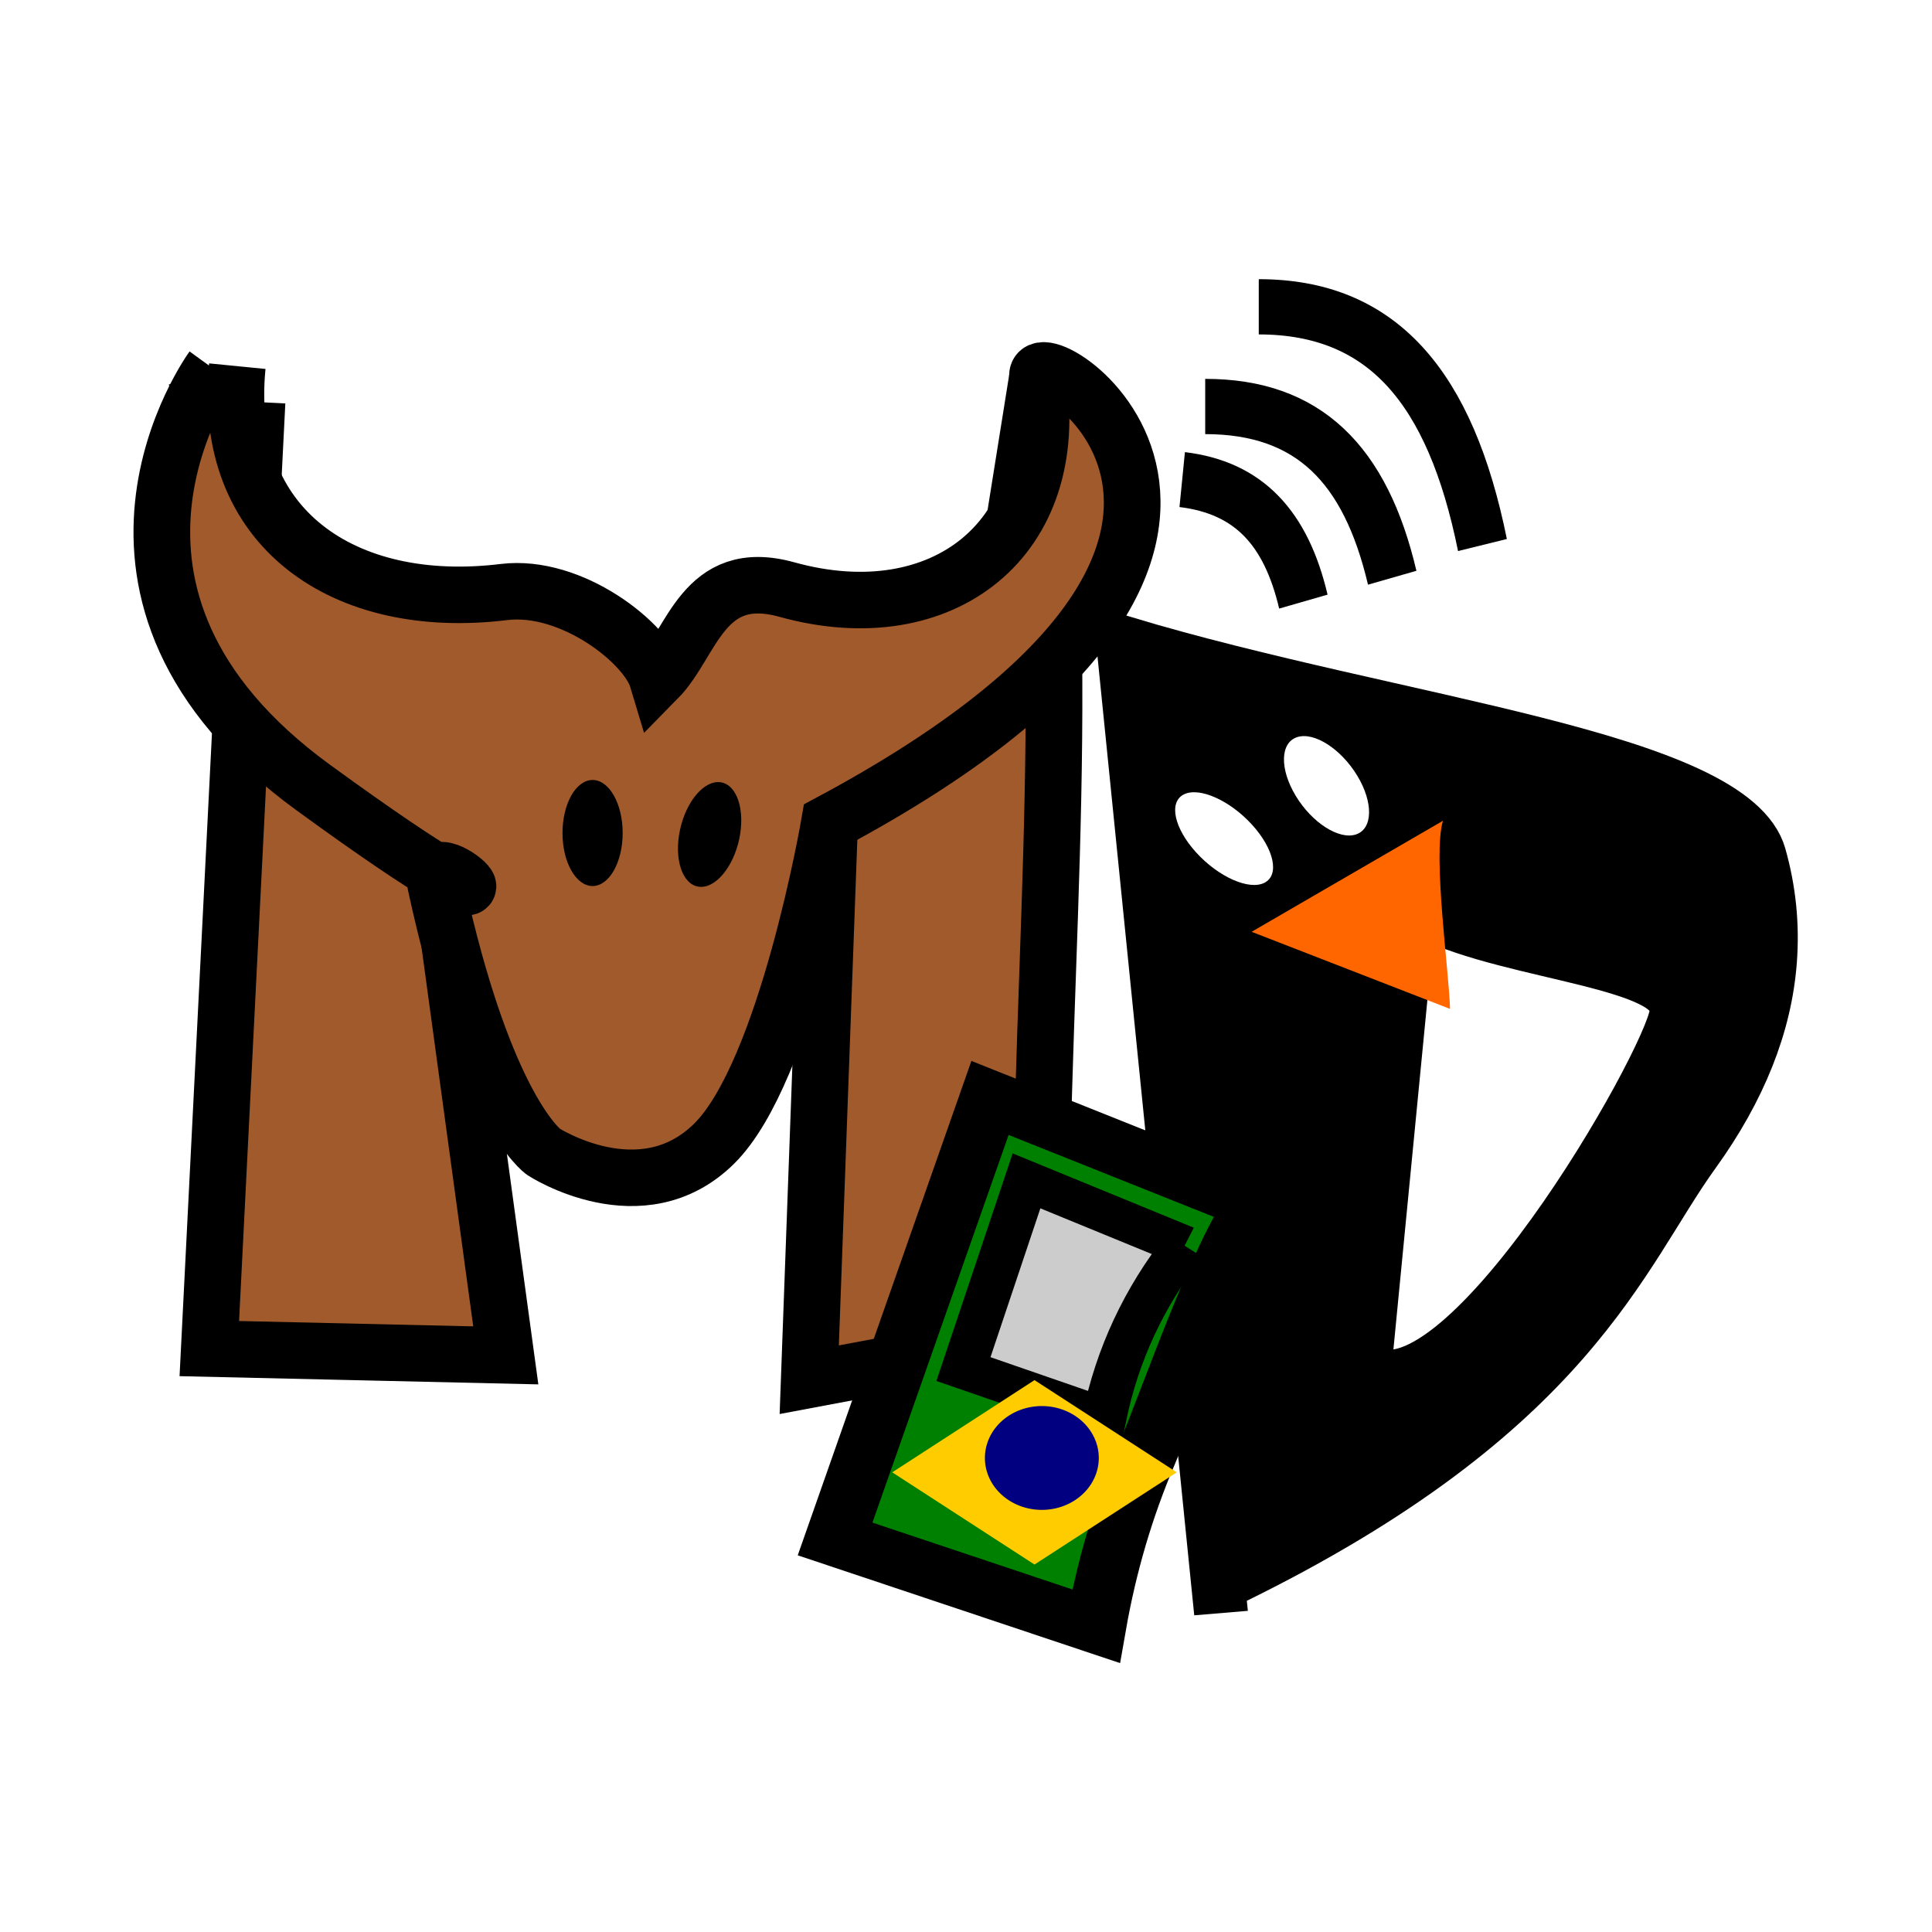 <svg:svg xmlns:dc="http://purl.org/dc/elements/1.1/" xmlns:ns1="http://sodipodi.sourceforge.net/DTD/sodipodi-0.dtd" xmlns:ns2="http://www.inkscape.org/namespaces/inkscape" xmlns:ns4="http://creativecommons.org/ns#" xmlns:rdf="http://www.w3.org/1999/02/22-rdf-syntax-ns#" xmlns:svg="http://www.w3.org/2000/svg" height="572.957" id="svg5351" version="1.1" viewBox="105.246 74.715 572.957 572.957" width="572.957" ns1:docname="midialivre_kamenezes.svg" ns2:version="0.47pre4 r22446">
  <svg:defs id="defs5353">
    <svg:filter color-interpolation-filters="sRGB" id="filter5231" ns2:label="Diffuse light" ns2:menu="ABCs" ns2:menu-tooltip="Basic diffuse bevel to use for building textures">
      <svg:feGaussianBlur id="feGaussianBlur5233" in="SourceGraphic" result="result0" stdDeviation="6" />
      <svg:feDiffuseLighting diffuseConstant="1" id="feDiffuseLighting5235" result="result5" surfaceScale="10">
        <svg:feDistantLight azimuth="235" elevation="25" id="feDistantLight5237" />
      </svg:feDiffuseLighting>
      <svg:feComposite id="feComposite5239" in="result5" in2="SourceGraphic" k1="1" k2="0" k3="0.6" k4="0" operator="arithmetic" result="result4" />
    </svg:filter>
    <svg:filter color-interpolation-filters="sRGB" id="filter5822" ns2:label="Specular light" ns2:menu="ABCs" ns2:menu-tooltip="Basic specular bevel to use for building textures">
      <svg:feGaussianBlur id="feGaussianBlur5824" in="SourceAlpha" result="result0" stdDeviation="6" />
      <svg:feSpecularLighting id="feSpecularLighting5826" in="result0" lighting-color="#ffffff" result="result1" specularConstant="1" specularExponent="25" surfaceScale="10">
        <svg:feDistantLight azimuth="235" elevation="45" id="feDistantLight5828" />
      </svg:feSpecularLighting>
      <svg:feComposite id="feComposite5830" in="SourceGraphic" in2="result1" k1="0" k2="1" k3="1" k4="0" operator="arithmetic" result="result4" />
      <svg:feComposite id="feComposite5832" in="result4" in2="SourceAlpha" operator="in" result="result2" />
    </svg:filter>
    <svg:filter color-interpolation-filters="sRGB" id="filter5834" ns2:label="Specular light" ns2:menu="ABCs" ns2:menu-tooltip="Basic specular bevel to use for building textures">
      <svg:feGaussianBlur id="feGaussianBlur5836" in="SourceAlpha" result="result0" stdDeviation="6" />
      <svg:feSpecularLighting id="feSpecularLighting5838" in="result0" lighting-color="#ffffff" result="result1" specularConstant="1" specularExponent="25" surfaceScale="10">
        <svg:feDistantLight azimuth="235" elevation="45" id="feDistantLight5840" />
      </svg:feSpecularLighting>
      <svg:feComposite id="feComposite5842" in="SourceGraphic" in2="result1" k1="0" k2="1" k3="1" k4="0" operator="arithmetic" result="result4" />
      <svg:feComposite id="feComposite5844" in="result4" in2="SourceAlpha" operator="in" result="result2" />
    </svg:filter>
    <svg:filter color-interpolation-filters="sRGB" id="filter5858" ns2:label="Specular light" ns2:menu="ABCs" ns2:menu-tooltip="Basic specular bevel to use for building textures">
      <svg:feGaussianBlur id="feGaussianBlur5860" in="SourceAlpha" result="result0" stdDeviation="6" />
      <svg:feSpecularLighting id="feSpecularLighting5862" in="result0" lighting-color="#ffffff" result="result1" specularConstant="1" specularExponent="25" surfaceScale="10">
        <svg:feDistantLight azimuth="235" elevation="45" id="feDistantLight5864" />
      </svg:feSpecularLighting>
      <svg:feComposite id="feComposite5866" in="SourceGraphic" in2="result1" k1="0" k2="1" k3="1" k4="0" operator="arithmetic" result="result4" />
      <svg:feComposite id="feComposite5868" in="result4" in2="SourceAlpha" operator="in" result="result2" />
    </svg:filter>
    <svg:filter color-interpolation-filters="sRGB" id="filter5942" ns2:label="Specular light" ns2:menu="ABCs" ns2:menu-tooltip="Basic specular bevel to use for building textures">
      <svg:feGaussianBlur id="feGaussianBlur5944" in="SourceAlpha" result="result0" stdDeviation="6" />
      <svg:feSpecularLighting id="feSpecularLighting5946" in="result0" lighting-color="#ffffff" result="result1" specularConstant="1" specularExponent="25" surfaceScale="10">
        <svg:feDistantLight azimuth="235" elevation="45" id="feDistantLight5948" />
      </svg:feSpecularLighting>
      <svg:feComposite id="feComposite5950" in="SourceGraphic" in2="result1" k1="0" k2="1" k3="1" k4="0" operator="arithmetic" result="result4" />
      <svg:feComposite id="feComposite5952" in="result4" in2="SourceAlpha" operator="in" result="result2" />
    </svg:filter>
  </svg:defs>
  <ns1:namedview bordercolor="#666666" borderopacity="1.0" id="base" pagecolor="#ffffff" showgrid="false" ns2:current-layer="layer1" ns2:cx="429.95107" ns2:cy="413.13524" ns2:document-units="px" ns2:pageopacity="0.0" ns2:pageshadow="2" ns2:window-height="480" ns2:window-maximized="0" ns2:window-width="800" ns2:window-x="0" ns2:window-y="0" ns2:zoom="0.35" />
  <svg:g id="layer1" transform="translate(0 -308.27)" ns2:groupmode="layer" ns2:label="Camada 1">
    <svg:g id="g5778" style="filter:url(#filter5942);fill:#a05a2c" transform="matrix(3.7 0 0 3.689 -1657.8 -535.17)" ns2:export-filename="/home/uquinha/&#193;rea de Trabalho/labmidia_v02.png" ns2:export-xdpi="90" ns2:export-ydpi="90">
      <svg:path d="m497.1 281.21-3.824 76.094 23.763 0.545-6.171-45.364 14.26 24.745 5.957-1.346 11.908-20.863-1.632 44.785 18.612-3.507c-0.459-26.862 2.703-50.288-0.306-77.15l-3.721 23.337-28.656 12.179-27.821-11.313-7.265-24.202" id="path5780" style="stroke:#000000;stroke-width:4.542;fill:#a05a2c" ns1:nodetypes="cccccccccccccc" />
      <svg:path d="m493.53 278.48s-13.238 18.161 8.092 33.733c20.91 15.265 8.786 3.083 9.802 7.787 3.938 18.234 8.637 21.486 8.637 21.486s7.862 5.115 13.681-0.66c5.819-5.776 9.244-25.799 9.244-25.799 42.347-22.724 16.301-39.478 16.674-35.873 2.066 13.001-7.587 20.615-20.092 17.132-6.753-1.881-7.557 4.316-10.373 7.184-0.868-2.905-6.904-7.65-12.309-6.986-12.798 1.573-22.659-5.127-21.367-18.158" id="path5782" style="stroke:#000000;stroke-width:4.542;fill:#a05a2c" ns1:nodetypes="czsczccscsc" />
      <svg:path d="m459.5 319.67c0 2.062-1.216 3.733-2.715 3.733s-2.715-1.671-2.715-3.733 1.216-3.733 2.715-3.733 2.715 1.671 2.715 3.733z" id="path5784" style="fill:#000000" transform="matrix(.888 0 0 1.142 118.37 -49.207)" ns1:cx="456.78641" ns1:cy="319.67136" ns1:rx="2.7149265" ns1:ry="3.7330241" ns1:type="arc" />
      <svg:path d="m459.5 319.67c0 2.062-1.216 3.733-2.715 3.733s-2.715-1.671-2.715-3.733 1.216-3.733 2.715-3.733 2.715 1.671 2.715 3.733z" id="path5786" style="fill:#000000" transform="matrix(.875 .132 -.238 1.124 209.77 -103.63)" ns1:cx="456.78641" ns1:cy="319.67136" ns1:rx="2.7149265" ns1:ry="3.7330241" ns1:type="arc" />
    </svg:g>
    <svg:g id="g5790" transform="matrix(4.148 .231 -.281 3.682 -1005.4 -595.44)" ns2:export-filename="/home/uquinha/&#193;rea de Trabalho/labmidia_v02.png" ns2:export-xdpi="90" ns2:export-ydpi="90">
      <svg:path d="m380.24 371.8-12.278-77.616c20.055 5.386 43.887 6.433 46.464 14.352 0.902 2.772 1.353 5.623 1.353 8.553-0 5.227-1.482 10.533-4.445 15.919-4.638 8.395-7.264 21.356-30.625 36.245m9.132-56.279-0.709 38.356c7.129 4.818 20.141-25.951 20.269-29.752 0.129-3.801-11.831-3.691-17.929-6.542" id="path5792" style="stroke:#000000;stroke-width:3.839;fill:#000000" ns1:nodetypes="ccssccccsc" />
      <svg:path d="m393.26 322.32c-0.252-2.871-2.087-12.263-1.525-15.057l-13.02 9.76 14.545 5.297" id="path5794" style="stroke-width:0;fill:#ff6600" ns1:nodetypes="cccc" />
      <svg:path d="m459.5 319.67c0 2.062-1.216 3.733-2.715 3.733s-2.715-1.671-2.715-3.733 1.216-3.733 2.715-3.733 2.715 1.671 2.715 3.733z" id="path5796" style="fill:#ffffff" transform="matrix(.701 -.46 .833 .901 -210.24 231.77)" ns1:cx="456.78641" ns1:cy="319.67136" ns1:rx="2.7149265" ns1:ry="3.7330241" ns1:type="arc" />
      <svg:path d="m459.5 319.67c0 2.062-1.216 3.733-2.715 3.733s-2.715-1.671-2.715-3.733 1.216-3.733 2.715-3.733 2.715 1.671 2.715 3.733z" id="path5798" style="fill:#ffffff" transform="matrix(.786 -.349 .632 1.01 -177.81 141.53)" ns1:cx="456.78641" ns1:cy="319.67136" ns1:rx="2.7149265" ns1:ry="3.7330241" ns1:type="arc" />
    </svg:g>
    <svg:g id="g5808" style="filter:url(#filter5858)" transform="matrix(-2.967 0 0 3.277 1509.1 -1211)" ns2:export-filename="/home/uquinha/&#193;rea de Trabalho/labmidia_v02.png" ns2:export-xdpi="90" ns2:export-ydpi="90">
      <svg:path d="m324.98 535.74c3.194-14.302 10.01-21.559 22.358-21.559" id="path5810" style="stroke:#000000;stroke-width:5;fill:none" ns1:nodetypes="cs" />
      <svg:path d="m334 538.7c2.67-10.281 8.368-15.497 18.691-15.497" id="path5812" style="stroke:#000000;stroke-width:5;fill:none" ns1:nodetypes="cs" />
      <svg:path d="m342.88 540.86c1.73-6.635 5.422-10.31 12.111-11.042" id="path5814" style="stroke:#000000;stroke-width:5;fill:none" ns1:nodetypes="cs" />
    </svg:g>
    <svg:path d="m1826.6 292.07c-2.187 3.315-5.271 13.359-6.686 17.059-1.415 3.7-2.442 7.587-3.081 11.66l-15.927-5.939 9.455-30.018 17.907 7.973" id="path5818" style="filter:url(#filter5834);stroke:#000000;stroke-width:3.68;fill:#008000" transform="matrix(4.859 0 0 4.357 -8397.7 -532.42)" ns1:nodetypes="cscccc" ns2:export-filename="/home/uquinha/&#193;rea de Trabalho/labmidia_v02.png" ns2:export-xdpi="90" ns2:export-ydpi="90" />
    <svg:path d="m1822.3 294.35c-1.233 1.741-2.258 3.588-3.076 5.541-0.818 1.953-1.426 4.009-1.826 6.168l-8.597-3.314 3.85-12.81 9.649 4.414" id="path5820" style="filter:url(#filter5822);stroke:#000000;stroke-width:2.697;fill:#cccccc" transform="matrix(4.859 0 0 4.357 -8398 -530.06)" ns2:export-filename="/home/uquinha/&#193;rea de Trabalho/labmidia_v02.png" ns2:export-xdpi="90" ns2:export-ydpi="90" />
    <svg:path d="m1475.5 429.35-27.593-27.593 27.593-27.593 27.593 27.593-27.593 27.593z" id="path4443" style="fill:#ffcc00" transform="matrix(1.529 0 0 .991 -1844 421.48)" ns1:arg1="1.5707963" ns1:arg2="2.3561945" ns1:cx="1475.4847" ns1:cy="401.75473" ns1:r1="27.592728" ns1:r2="19.511003" ns1:sides="4" ns1:type="star" ns2:flatsided="true" ns2:randomized="0" ns2:rounded="0" />
    <svg:path d="m1658.5 529.55a13.796 14.522 0 1 1 -27.593 0 13.796 14.522 0 1 1 27.593 0z" id="path4445" style="filter:url(#filter5231);fill:#000080" transform="matrix(1.224 0 0 1.06 -1598.9 254.04)" ns1:cx="1644.6718" ns1:cy="529.55261" ns1:rx="13.796363" ns1:ry="14.522488" ns1:type="arc" />
  </svg:g>
</svg:svg>